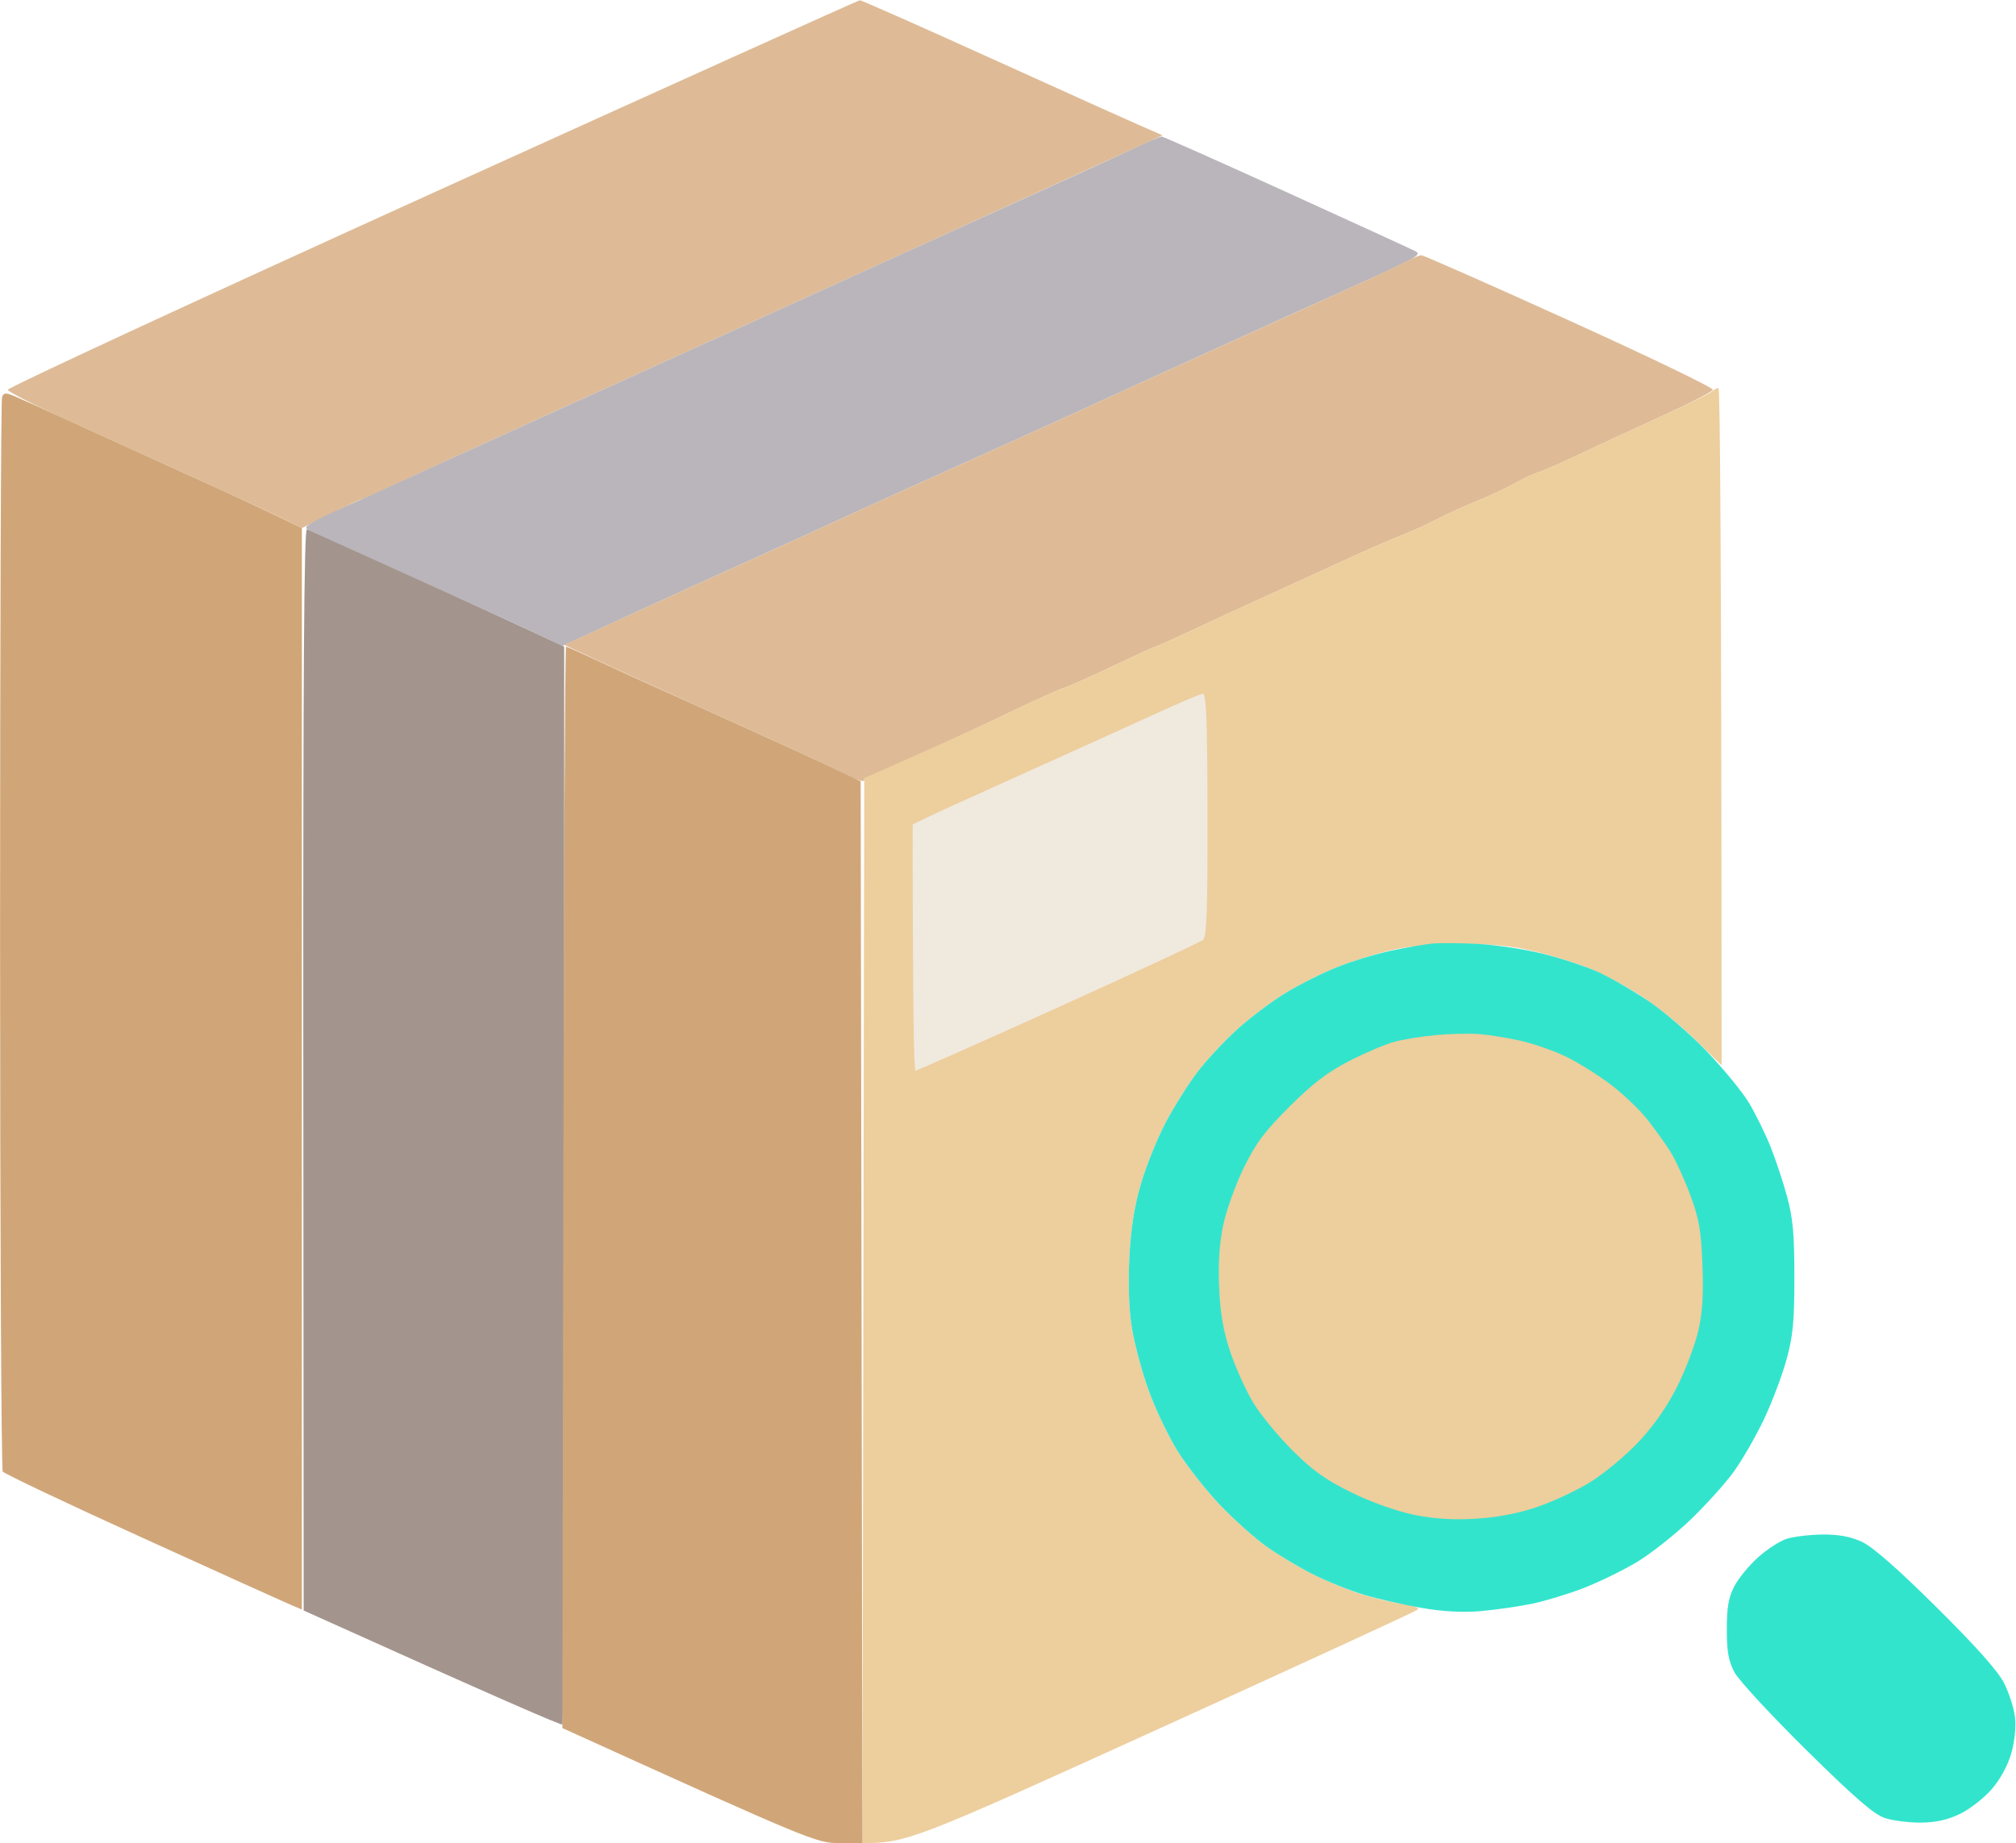 <svg xmlns="http://www.w3.org/2000/svg" viewBox="0 0 561 513" width="561" height="513">
	<style>
		tspan { white-space:pre }
		.shp0 { fill: #debb96 } 
		.shp1 { fill: #bab5bb } 
		.shp2 { fill: #edce9d } 
		.shp3 { fill: #d0a679 } 
		.shp4 { fill: #a3958d } 
		.shp5 { fill: #f0e9de } 
		.shp6 { fill: #33e4cd } 
	</style>
		<path id="Path 0" class="shp0" d="M120.19 53.82C55.12 83.35 2.01 107.95 2.17 108.5C2.33 109.05 8.99 112.48 16.98 116.12C24.97 119.76 41.17 127.12 53 132.48C64.82 137.85 76.64 143.31 79.25 144.62L84 147C96.4 140.8 100.22 139 100.5 139C100.77 139 104.94 137.15 109.75 134.89C114.56 132.63 132.67 124.36 150 116.5C167.32 108.64 193.42 96.81 208 90.21C222.57 83.61 242.37 74.61 252 70.23C261.62 65.84 278.95 57.96 290.5 52.72C302.05 47.48 314.2 41.95 317.5 40.43L323.5 37.66C317.3 35.02 298.51 26.55 277.75 17.13C256.99 7.71 239.66 0.03 239.25 0.07C238.84 0.11 185.26 24.3 120.19 53.82Z" />
		<path id="Path 1" class="shp1" d="M316 41.09C312.42 42.78 300.5 48.24 289.5 53.21C278.5 58.18 261.62 65.84 252 70.22C242.37 74.61 222.57 83.61 208 90.21C193.42 96.81 167.32 108.64 150 116.5C132.67 124.36 115.12 132.35 111 134.26C106.87 136.17 100.57 139.01 97 140.58C93.42 142.14 89.15 144.18 87.5 145.12C84.66 146.73 84.61 146.87 86.5 147.8C87.6 148.34 100.2 154.05 114.5 160.49C128.8 166.93 144.1 173.91 148.5 176L156.5 179.8C175.87 170.88 186.45 166.04 192.5 163.28C198.55 160.53 207.77 156.35 213 154C218.22 151.65 228.35 147.03 235.5 143.73C242.65 140.44 257.5 133.71 268.5 128.78C279.5 123.85 293.22 117.64 299 114.98C304.77 112.32 322.1 104.42 337.5 97.42C352.9 90.42 370.22 82.58 376 80C381.77 77.42 388.52 74.29 391 73.04C394.4 71.33 395.13 70.58 394 69.98C393.17 69.54 377.09 62.16 358.25 53.59C339.41 45.01 323.66 38 323.25 38C322.84 38 319.57 39.39 316 41.09Z" />
		<path id="Path 2" class="shp0" d="M391.5 72.72C389.85 73.62 383.32 76.68 377 79.53C370.67 82.38 352.9 90.43 337.5 97.43C322.1 104.42 304.77 112.32 299 114.98C293.22 117.64 279.5 123.85 268.5 128.78C257.5 133.71 242.65 140.44 235.5 143.73C228.35 147.03 218.22 151.65 213 154C207.77 156.35 198.55 160.53 192.5 163.28C186.45 166.04 175.99 170.82 169.26 173.9L157.03 179.5C168.24 184.76 176.22 188.42 182 191.03C187.77 193.63 201.5 199.85 212.5 204.85C223.5 209.85 234.19 214.85 236.25 215.97C238.31 217.09 240.16 217.66 240.37 217.25C240.57 216.84 246.31 214.07 253.12 211.11C259.93 208.14 271.8 202.69 279.5 198.99C287.2 195.29 294.62 191.92 296 191.5C297.37 191.08 303.56 188.32 309.75 185.37C315.94 182.42 321.22 180 321.5 180C321.77 180 325.71 178.25 330.25 176.11C334.79 173.97 343.45 169.97 349.5 167.22C355.55 164.47 365.9 159.73 372.5 156.69C379.1 153.64 386.97 150.18 390 149C393.02 147.81 397.52 145.78 400 144.47C402.47 143.17 407.42 140.91 411 139.46C414.57 138.01 419.3 135.8 421.5 134.54C423.7 133.28 426.62 131.92 428 131.5C429.37 131.09 434.55 128.82 439.5 126.46C444.45 124.1 454.76 119.32 462.41 115.83C470.06 112.35 476.47 109.05 476.65 108.5C476.84 107.95 458.88 99.29 436.74 89.25C414.61 79.21 396.05 71.02 395.5 71.04C394.95 71.06 393.15 71.82 391.5 72.72Z" />
		<path id="Path 3" class="shp2" d="M476.45 108.94C475.93 109.46 469.42 112.65 462 116.02C454.57 119.4 444.45 124.09 439.5 126.46C434.55 128.82 429.37 131.09 428 131.5C426.62 131.92 423.7 133.28 421.5 134.54C419.3 135.8 414.57 138.01 411 139.46C407.42 140.91 402.47 143.17 400 144.47C397.52 145.78 393.02 147.81 390 149C386.97 150.18 379.1 153.64 372.5 156.69C365.9 159.73 355.55 164.47 349.5 167.22C343.45 169.97 334.79 173.97 330.25 176.11C325.71 178.25 321.77 180 321.5 180C321.22 180 315.94 182.42 309.75 185.37C303.56 188.32 297.37 191.08 296 191.5C294.62 191.92 288.32 194.76 282 197.81C275.67 200.86 263.75 206.33 255.5 209.96L240.5 216.57L240 513C252.32 513.01 254.49 512.1 323 480.95C361.77 463.32 393.95 448.51 394.5 448.03C395.1 447.52 393.48 446.89 390.5 446.48C387.75 446.1 382.57 444.89 379 443.78C375.42 442.67 369.35 440.19 365.5 438.27C361.65 436.34 355.8 432.85 352.5 430.51C349.2 428.17 343.34 422.94 339.48 418.88C335.62 414.82 330.35 408.12 327.76 404C325.17 399.87 321.51 392.22 319.63 387C317.75 381.77 315.65 373.9 314.95 369.5C314.15 364.44 313.9 357.28 314.27 350C314.68 341.92 315.64 335.82 317.49 329.5C318.94 324.55 322.02 316.9 324.34 312.5C326.66 308.1 330.62 301.8 333.12 298.5C335.63 295.2 340.66 289.8 344.29 286.5C347.92 283.2 354.06 278.59 357.94 276.25C361.82 273.91 368.26 270.71 372.25 269.12C376.24 267.54 382.87 265.46 387 264.5C391.91 263.35 398.64 262.75 406.5 262.74C415.4 262.73 420.76 263.27 427.25 264.86C432.06 266.04 438.81 268.14 442.25 269.54C445.69 270.94 451.87 274.19 456 276.77C460.12 279.35 467.01 284.84 471.29 288.98L479.08 296.5C479.02 150.41 478.64 108 478.2 108C477.76 108 476.97 108.42 476.45 108.94Z" />
		<path id="Path 4" class="shp3" d="M0.57 110.53C0.26 111.34 0.01 178.71 0.02 260.25C0.02 341.79 0.36 408.99 0.77 409.59C1.17 410.19 18.6 418.46 39.5 427.96C60.4 437.47 78.96 445.86 80.75 446.62L84 448L84 147C76.64 143.3 64.37 137.64 52 132.03C39.62 126.42 24.55 119.56 18.5 116.79C12.45 114.02 6.07 111.14 4.32 110.4C1.59 109.24 1.06 109.26 0.57 110.53Z" />
		<path id="Path 5" class="shp4" d="M84.4 297.53L84.5 448.27C139.88 473.25 156.21 480.27 156.51 480C156.81 479.72 157.04 412.11 157.03 329.75L157 180C144.21 173.96 128.35 166.71 113.5 160C98.65 153.29 86.01 147.57 85.4 147.29C84.61 146.92 84.33 188.5 84.4 297.53Z" />
		<path id="Path 6" class="shp3" d="M156.76 330.49L156.5 480.99C225.7 512.41 227.24 513 233.5 513L240 513L239.5 217.5C234.07 214.75 223.5 209.86 212.5 204.87C201.5 199.87 188 193.77 182.5 191.31C177 188.84 169.24 185.29 165.25 183.41C161.26 181.54 157.78 180 157.51 180C157.23 180 156.9 247.72 156.76 330.49Z" />
		<path id="Path 7" class="shp5" d="M320.5 199.14C313.35 202.42 297.15 209.76 284.5 215.45C271.85 221.13 259.8 226.62 257.73 227.64L253.96 229.5C253.99 282.59 254.34 298 254.75 298.01C255.16 298.01 273.05 290.07 294.5 280.36C315.95 270.65 334.08 262.21 334.79 261.6C335.79 260.74 336.06 253.08 336.02 226.75C335.98 200.64 335.69 193.02 334.73 193.08C334.05 193.13 327.65 195.85 320.5 199.14Z" />
		<path id="Path 8" class="shp6" d="M398.5 262.64C396.3 262.86 391.12 263.75 387 264.63C382.87 265.51 376.24 267.53 372.25 269.12C368.26 270.7 361.82 273.91 357.94 276.25C354.06 278.59 347.92 283.2 344.29 286.5C340.66 289.8 335.63 295.2 333.12 298.5C330.62 301.8 326.66 308.1 324.34 312.5C322.02 316.9 318.94 324.55 317.49 329.5C315.64 335.82 314.68 341.92 314.27 350C313.9 357.28 314.15 364.44 314.95 369.5C315.65 373.9 317.75 381.77 319.63 387C321.51 392.22 325.17 399.87 327.76 404C330.35 408.12 335.62 414.82 339.48 418.88C343.34 422.94 349.2 428.17 352.5 430.51C355.8 432.85 361.65 436.35 365.5 438.27C369.35 440.2 375.65 442.72 379.5 443.88C383.35 445.03 390.55 446.67 395.5 447.53C401.53 448.57 406.98 448.87 412 448.44C416.12 448.08 422.54 447.16 426.25 446.4C429.96 445.63 436.49 443.65 440.75 441.99C445.01 440.33 451.65 437.09 455.5 434.78C459.35 432.47 466.04 427.19 470.38 423.04C474.71 418.89 480.19 412.8 482.56 409.5C484.92 406.2 488.67 399.67 490.89 395C493.1 390.32 495.9 382.9 497.12 378.5C498.94 371.89 499.33 367.89 499.33 355.5C499.33 343.52 498.92 338.99 497.28 333C496.16 328.87 494.06 322.57 492.62 319C491.17 315.42 488.53 310.04 486.74 307.04C484.96 304.03 479.67 297.57 475 292.68C470.32 287.79 462.9 281.39 458.5 278.46C454.1 275.53 447.8 271.92 444.5 270.45C441.2 268.98 434.45 266.75 429.5 265.5C424.55 264.25 416.45 263 411.5 262.74C406.55 262.47 400.7 262.43 398.5 262.64Z" />
		<path id="Path 9" class="shp2" d="M399.5 288.11C395.65 288.47 390.47 289.31 388 289.98C385.52 290.64 379.9 293.03 375.5 295.29C369.53 298.34 365.32 301.56 358.9 307.94C352 314.8 349.47 318.18 346.13 325C343.84 329.67 341.25 336.87 340.39 341C339.31 346.13 338.96 351.66 339.26 358.5C339.59 365.86 340.43 370.61 342.43 376.5C343.93 380.9 346.79 387.2 348.79 390.5C350.79 393.8 355.7 399.76 359.71 403.75C365.41 409.42 369.02 411.98 376.25 415.51C381.73 418.18 388.76 420.67 393.5 421.63C399.04 422.76 404.27 423.09 410.5 422.73C416.38 422.39 422.28 421.28 427.5 419.54C431.9 418.07 438.65 414.93 442.5 412.55C446.35 410.18 452.42 405.12 456 401.31C460.26 396.77 463.95 391.47 466.72 385.94C469.04 381.3 471.67 374.35 472.57 370.5C473.76 365.36 474.08 360.44 473.74 352C473.37 342.4 472.8 339.18 470.31 332.5C468.67 328.1 466.19 322.7 464.8 320.5C463.41 318.3 460.5 314.25 458.33 311.5C456.16 308.75 451.48 304.32 447.94 301.66C444.4 299 438.8 295.54 435.5 293.97C432.2 292.4 426.57 290.45 423 289.65C419.42 288.85 414.25 288.02 411.5 287.82C408.75 287.61 403.35 287.74 399.5 288.11Z" />
		<path id="Path 10" class="shp6" d="M497.07 428.35C495.19 428.98 491.64 431.3 489.19 433.5C486.74 435.7 483.78 439.3 482.63 441.5C481.01 444.59 480.53 447.31 480.53 453.5C480.53 459.77 481 462.37 482.68 465.5C483.86 467.7 492.85 477.42 502.66 487.11C516.12 500.39 521.48 505.04 524.5 506.03C526.7 506.75 531.2 507.32 534.5 507.3C538.69 507.27 541.98 506.54 545.42 504.88C548.13 503.57 552.1 500.47 554.24 498C556.64 495.23 558.73 491.39 559.69 488C560.61 484.76 561.04 480.65 560.73 478C560.45 475.52 559.08 471.25 557.69 468.5C555.97 465.1 549.93 458.31 538.83 447.31C527.83 436.41 521.03 430.46 518 429.09C514.85 427.66 511.55 427.07 507 427.12C503.42 427.17 498.96 427.72 497.07 428.35Z" />
</svg>